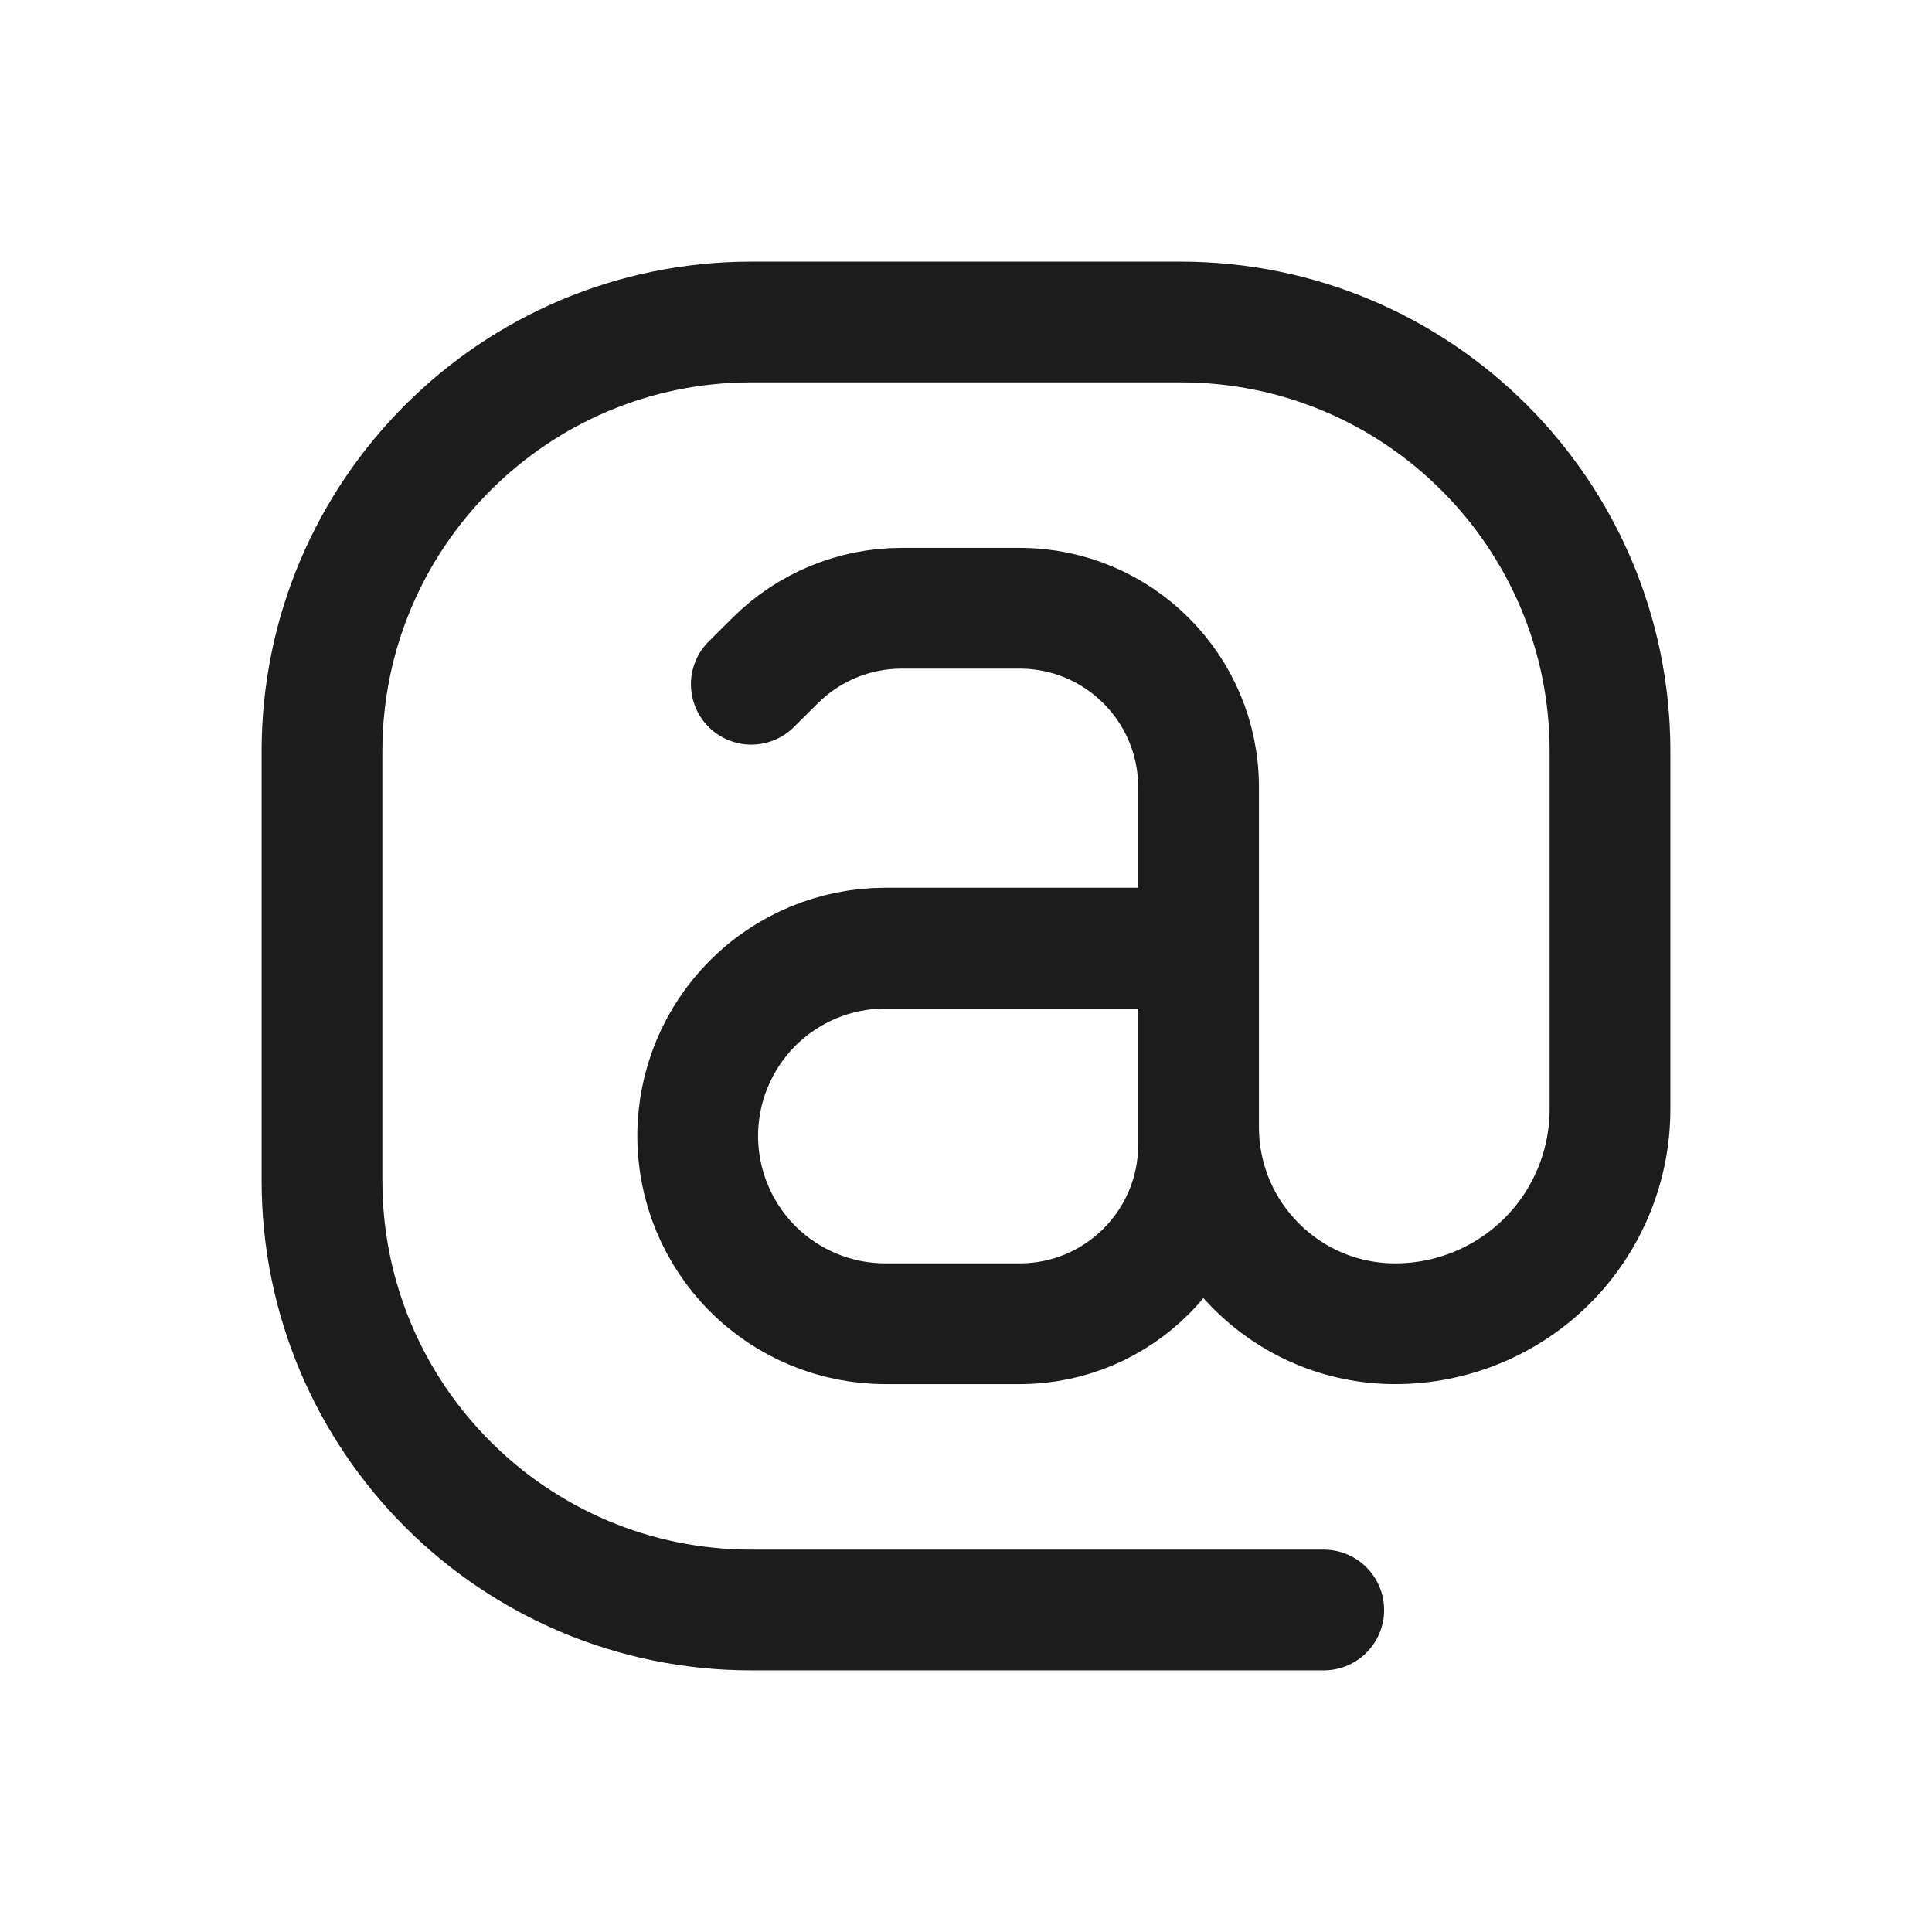 <svg width="24" height="24" viewBox="0 0 24 24" fill="none" xmlns="http://www.w3.org/2000/svg">
<path d="M14.889 11.778H11C10.381 11.778 9.788 12.023 9.35 12.461C8.913 12.899 8.667 13.492 8.667 14.111C8.667 14.73 8.913 15.323 9.35 15.761C9.788 16.199 10.381 16.444 11 16.444H12.667C13.894 16.444 14.889 15.449 14.889 14.222V9.778C14.889 8.551 13.894 7.556 12.667 7.556H11.2C10.611 7.556 10.046 7.79 9.629 8.206L9.333 8.5M16.444 20H9.333C6.388 20 4 17.612 4 14.667V9.333C4 6.388 6.388 4 9.333 4H14.667C17.613 4 20 6.388 20 9.333V13.778C20 14.485 19.719 15.164 19.219 15.664C18.719 16.163 18.04 16.444 17.333 16.444C15.983 16.444 14.889 15.35 14.889 14V11.556" stroke="#1C1C1C" stroke-width="1.5" stroke-linecap="round" stroke-linejoin="round"/>
</svg>
